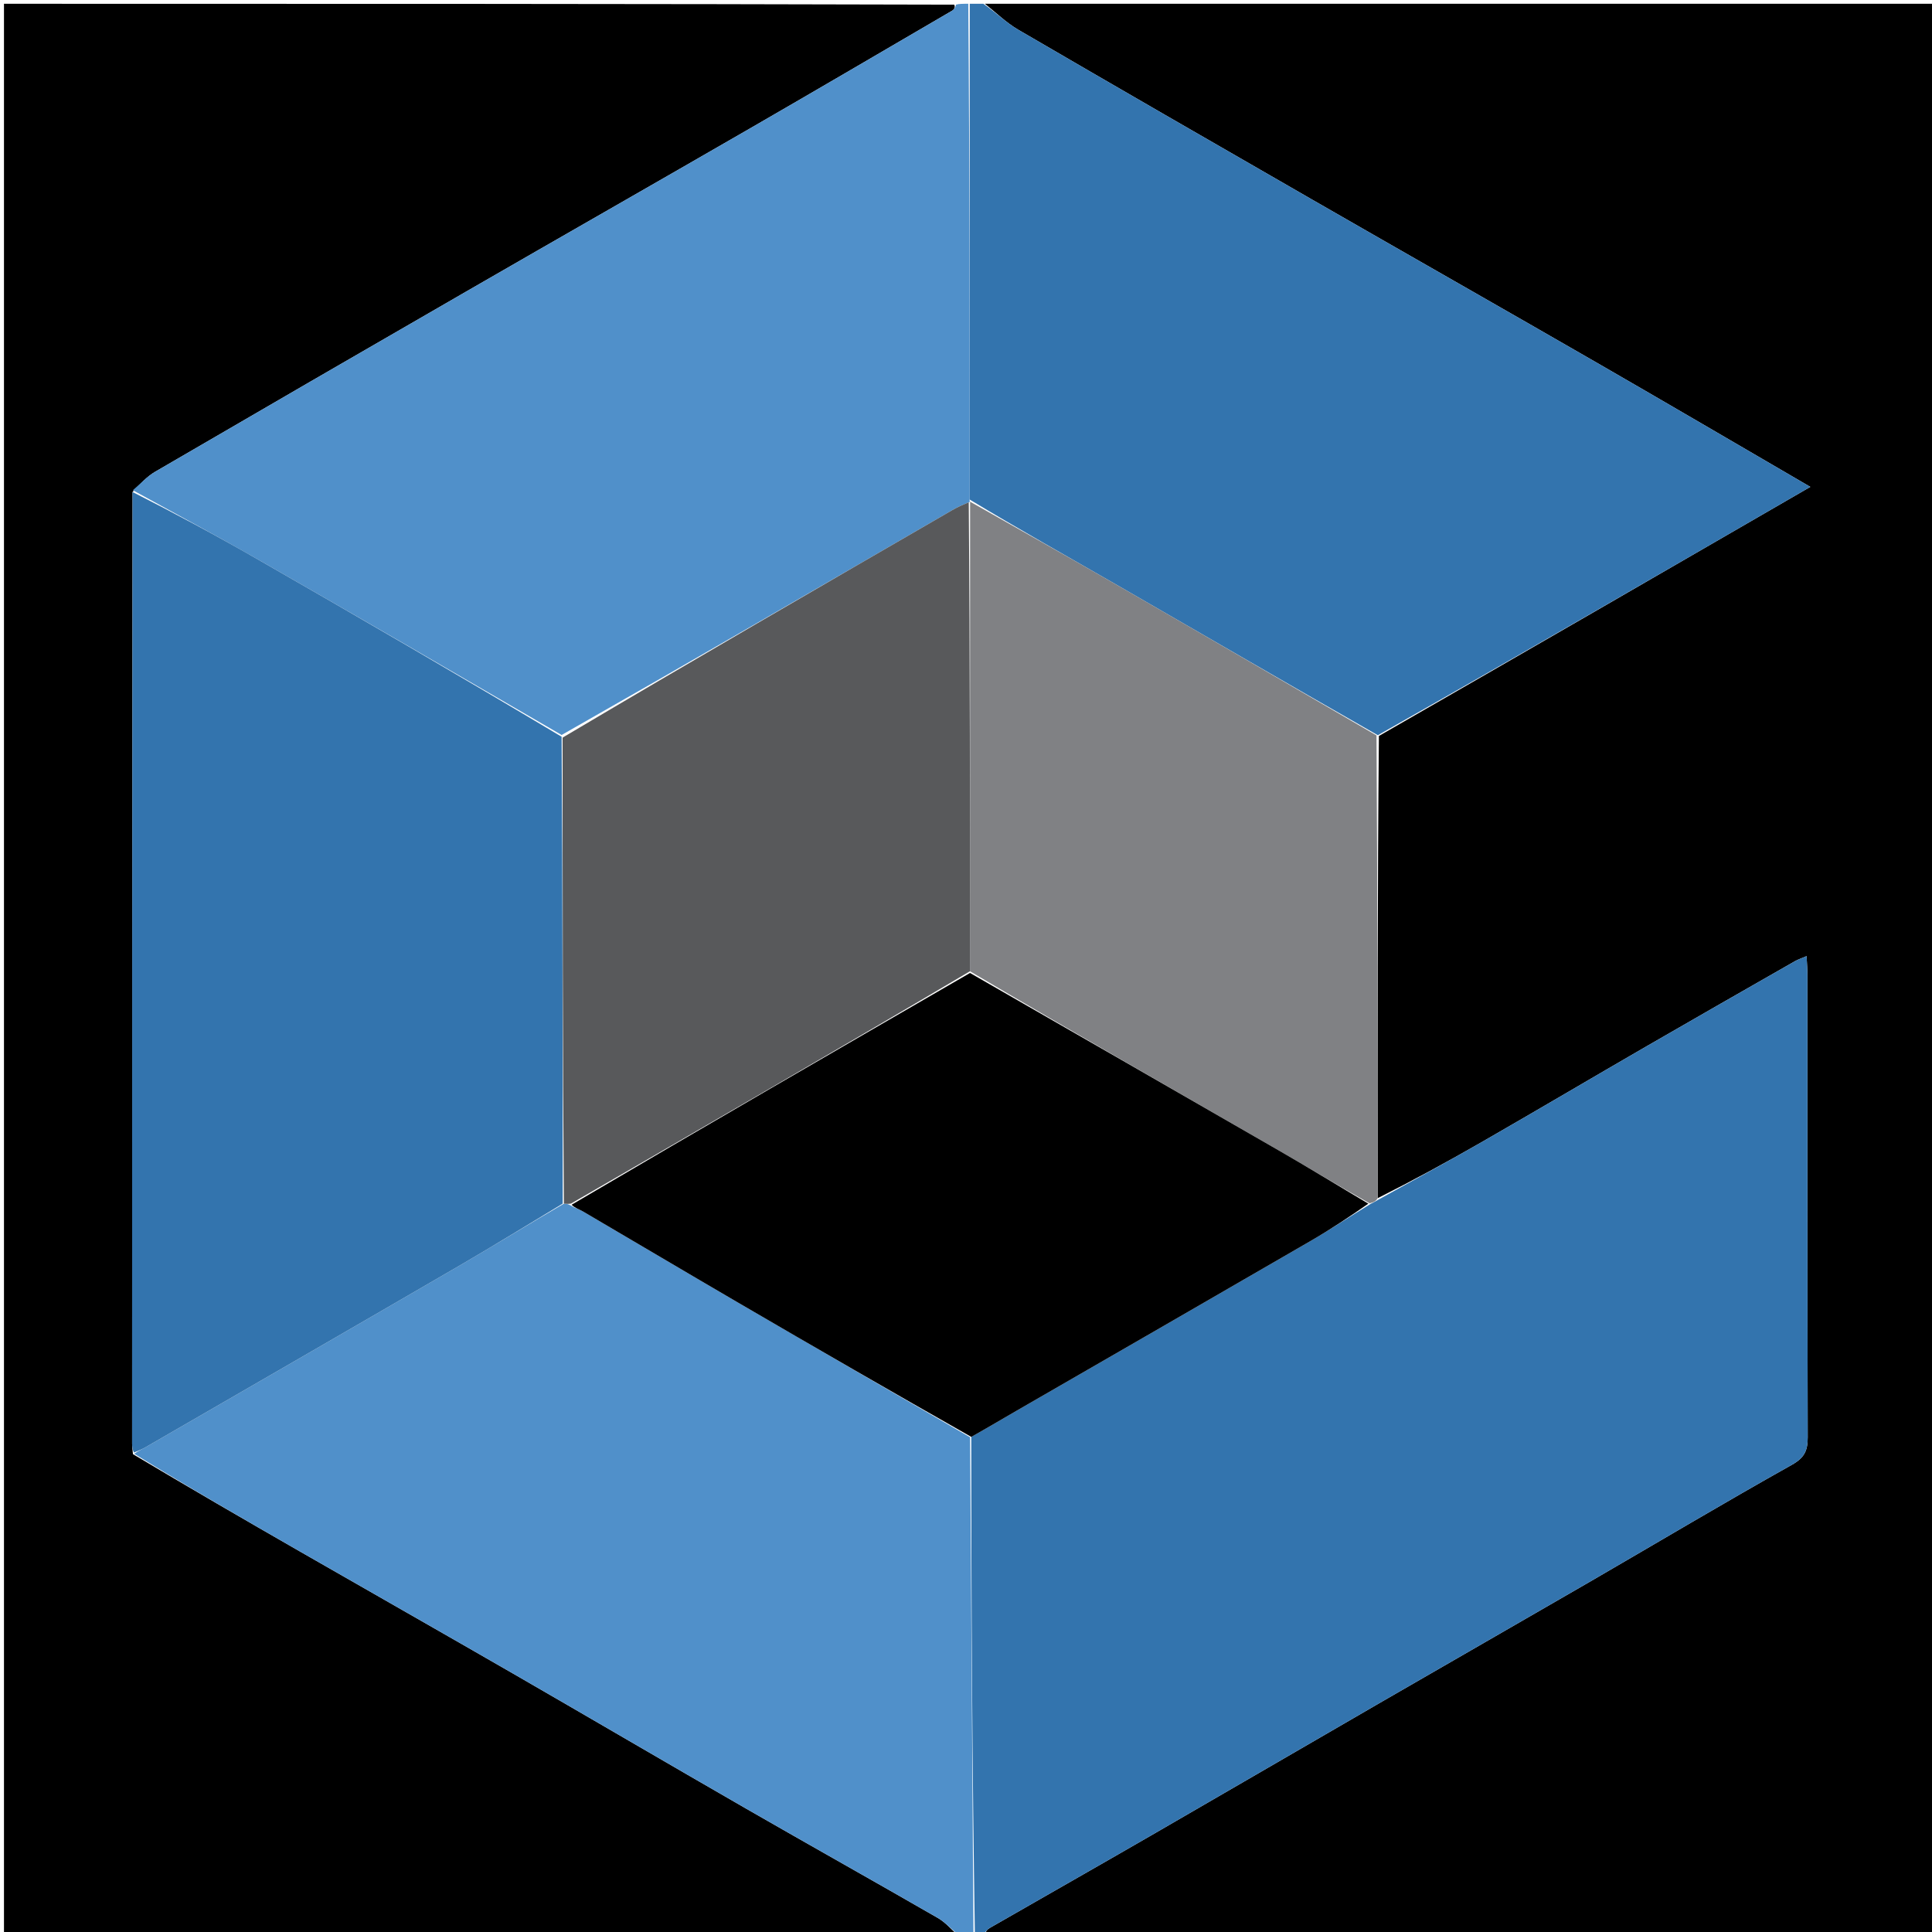 <svg version="1.1" id="Layer_1" xmlns="http://www.w3.org/2000/svg" xmlns:xlink="http://www.w3.org/1999/xlink" x="0px" y="0px"
	 width="100%" viewBox="0 0 512 512" enable-background="new 0 0 512 512" xml:space="preserve">
<path fill="#000000" opacity="1" stroke="none" 
	d="
M261,1 
	C344.964,1 428.928,1 512.946,1 
	C512.946,171.558 512.946,342.116 512.946,513 
	C429.312,513 345.623,513 261.194,512.703 
	C261.074,511.902 261.638,511.301 262.322,510.909 
	C276.543,502.743 290.801,494.643 305.003,486.443 
	C325.435,474.647 345.816,462.763 366.239,450.952 
	C384.554,440.36 402.916,429.848 421.223,419.241 
	C439.093,408.887 456.829,398.297 474.843,388.202 
	C478.205,386.318 479.07,384.429 479.062,380.927 
	C478.965,340.112 479.002,299.297 478.991,258.481 
	C478.99,256.913 478.855,255.345 478.765,253.383 
	C477.416,253.965 476.485,254.265 475.654,254.74 
	C462.564,262.223 449.465,269.691 436.412,277.24 
	C421.785,285.698 407.24,294.298 392.589,302.713 
	C383.514,307.925 374.307,312.908 365.096,317.528 
	C365.043,276.405 365.054,235.748 365.42,195.042 
	C403.564,173.122 441.353,151.252 479.754,129.028 
	C460.261,117.685 441.63,106.757 422.914,95.976 
	C397.907,81.571 372.814,67.316 347.795,52.932 
	C321.784,37.979 295.79,22.997 269.867,7.891 
	C266.662,6.023 263.944,3.317 261,1 
z"/>
<path fill="#000000" opacity="1" stroke="none" 
	d="
M254,513 
	C169.703,513 85.405,513 1.054,513 
	C1.054,342.442 1.054,171.884 1.054,1 
	C84.688,1 168.377,1 252.875,1.235 
	C253.234,1.931 252.859,2.521 252.322,2.834 
	C234.483,13.253 216.661,23.701 198.769,34.027 
	C173.831,48.421 148.82,62.685 123.878,77.07 
	C96.255,93 68.66,108.978 41.106,125.025 
	C38.928,126.293 37.161,128.268 35.124,130.384 
	C35.03,214.751 35.017,298.649 35.01,382.547 
	C35.01,383.376 35.11,384.206 35.244,385.372 
	C50.096,394.224 64.856,402.76 79.644,411.248 
	C98.414,422.023 117.234,432.712 135.983,443.523 
	C156.561,455.388 177.049,467.408 197.639,479.253 
	C214.575,488.996 231.627,498.538 248.557,508.292 
	C250.598,509.468 252.196,511.412 254,513 
z"/>
<path fill="#3374AE" opacity="1" stroke="none" 
	d="
M365.16,317.994 
	C374.307,312.908 383.514,307.925 392.589,302.713 
	C407.24,294.298 421.785,285.698 436.412,277.24 
	C449.465,269.691 462.564,262.223 475.654,254.74 
	C476.485,254.265 477.416,253.965 478.765,253.383 
	C478.855,255.345 478.99,256.913 478.991,258.481 
	C479.002,299.297 478.965,340.112 479.062,380.927 
	C479.07,384.429 478.205,386.318 474.843,388.202 
	C456.829,398.297 439.093,408.887 421.223,419.241 
	C402.916,429.848 384.554,440.36 366.239,450.952 
	C345.816,462.763 325.435,474.647 305.003,486.443 
	C290.801,494.643 276.543,502.743 262.322,510.909 
	C261.638,511.301 261.074,511.902 260.727,512.703 
	C260.25,513 259.5,513 258.351,512.532 
	C257.661,468.337 257.369,424.61 257.402,380.792 
	C261.669,378.39 265.597,376.056 269.554,373.772 
	C295.46,358.817 321.391,343.905 347.268,328.9 
	C352.594,325.812 357.729,322.394 363.253,319.031 
	C364.088,318.621 364.624,318.307 365.16,317.994 
z"/>
<path fill="#3374AE" opacity="1" stroke="none" 
	d="
M260.6,1 
	C263.944,3.317 266.662,6.023 269.867,7.891 
	C295.79,22.997 321.784,37.979 347.795,52.932 
	C372.814,67.316 397.907,81.571 422.914,95.976 
	C441.63,106.757 460.261,117.685 479.754,129.028 
	C441.353,151.252 403.564,173.122 365.139,194.838 
	C341.636,181.44 318.79,168.159 295.893,154.967 
	C282.937,147.503 269.896,140.185 256.912,132.345 
	C256.953,88.26 256.977,44.63 257,1 
	C258.067,1 259.133,1 260.6,1 
z"/>
<path fill="#5090CA" opacity="1" stroke="none" 
	d="
M257.077,380.884 
	C257.369,424.61 257.661,468.337 257.976,512.532 
	C256.933,513 255.867,513 254.4,513 
	C252.196,511.412 250.598,509.468 248.557,508.292 
	C231.627,498.538 214.575,488.996 197.639,479.253 
	C177.049,467.408 156.561,455.388 135.983,443.523 
	C117.234,432.712 98.414,422.023 79.644,411.248 
	C64.856,402.76 50.096,394.224 35.575,385.273 
	C36.728,384.416 37.667,384.058 38.526,383.562 
	C66.3,367.515 94.09,351.494 121.823,335.375 
	C130.999,330.041 140.026,324.45 149.435,318.99 
	C150.168,319.042 150.587,319.08 151.162,319.429 
	C152.375,320.167 153.505,320.467 154.478,321.037 
	C168.199,329.077 181.872,337.201 195.611,345.211 
	C216.077,357.141 236.586,368.996 257.077,380.884 
z"/>
<path fill="#5090CA" opacity="1" stroke="none" 
	d="
M256.6,1 
	C256.977,44.63 256.953,88.26 256.951,132.417 
	C256.973,132.945 257.086,133.065 256.729,133.106 
	C255.038,133.824 253.667,134.436 252.375,135.184 
	C217.942,155.116 183.518,175.061 148.836,194.776 
	C121.681,179.019 94.815,163.432 67.867,147.988 
	C57.072,141.801 46.097,135.929 35.204,129.914 
	C37.161,128.268 38.928,126.293 41.106,125.025 
	C68.66,108.978 96.255,93 123.878,77.07 
	C148.82,62.685 173.831,48.421 198.769,34.027 
	C216.661,23.701 234.483,13.253 252.322,2.834 
	C252.859,2.521 253.234,1.931 253.342,1.235 
	C254.067,1 255.133,1 256.6,1 
z"/>
<path fill="#808184" opacity="1" stroke="none" 
	d="
M256.933,132.873 
	C269.896,140.185 282.937,147.503 295.893,154.967 
	C318.79,168.159 341.636,181.44 364.784,194.887 
	C365.054,235.748 365.043,276.405 365.096,317.528 
	C364.624,318.307 364.088,318.621 362.931,318.885 
	C354.621,314.244 346.989,309.554 339.232,305.081 
	C311.865,289.296 284.456,273.587 257.049,257.39 
	C257.051,215.642 257.068,174.353 257.086,133.065 
	C257.086,133.065 256.973,132.945 256.933,132.873 
z"/>
<path fill="#3374AE" opacity="1" stroke="none" 
	d="
M35.124,130.384 
	C46.097,135.929 57.072,141.801 67.867,147.988 
	C94.815,163.432 121.681,179.019 148.835,195.247 
	C149.101,236.956 149.111,277.966 149.121,318.977 
	C140.026,324.45 130.999,330.041 121.823,335.375 
	C94.09,351.494 66.3,367.515 38.526,383.562 
	C37.667,384.058 36.728,384.416 35.495,384.937 
	C35.11,384.206 35.01,383.376 35.01,382.547 
	C35.017,298.649 35.03,214.751 35.124,130.384 
z"/>
<path fill="#000000" opacity="1" stroke="none" 
	d="
M257.063,257.848 
	C284.456,273.587 311.865,289.296 339.232,305.081 
	C346.989,309.554 354.621,314.244 362.631,318.981 
	C357.729,322.394 352.594,325.812 347.268,328.9 
	C321.391,343.905 295.46,358.817 269.554,373.772 
	C265.597,376.056 261.669,378.39 257.402,380.792 
	C236.586,368.996 216.077,357.141 195.611,345.211 
	C181.872,337.201 168.199,329.077 154.478,321.037 
	C153.505,320.467 152.375,320.167 151.478,319.272 
	C186.78,298.485 221.922,278.167 257.063,257.848 
z"/>
<path fill="#58595B" opacity="1" stroke="none" 
	d="
M257.049,257.39 
	C221.922,278.167 186.78,298.485 151.322,318.96 
	C150.587,319.08 150.168,319.042 149.435,318.99 
	C149.111,277.966 149.101,236.956 149.091,195.475 
	C183.518,175.061 217.942,155.116 252.375,135.184 
	C253.667,134.436 255.038,133.824 256.729,133.106 
	C257.068,174.353 257.051,215.642 257.049,257.39 
z"/>
</svg>